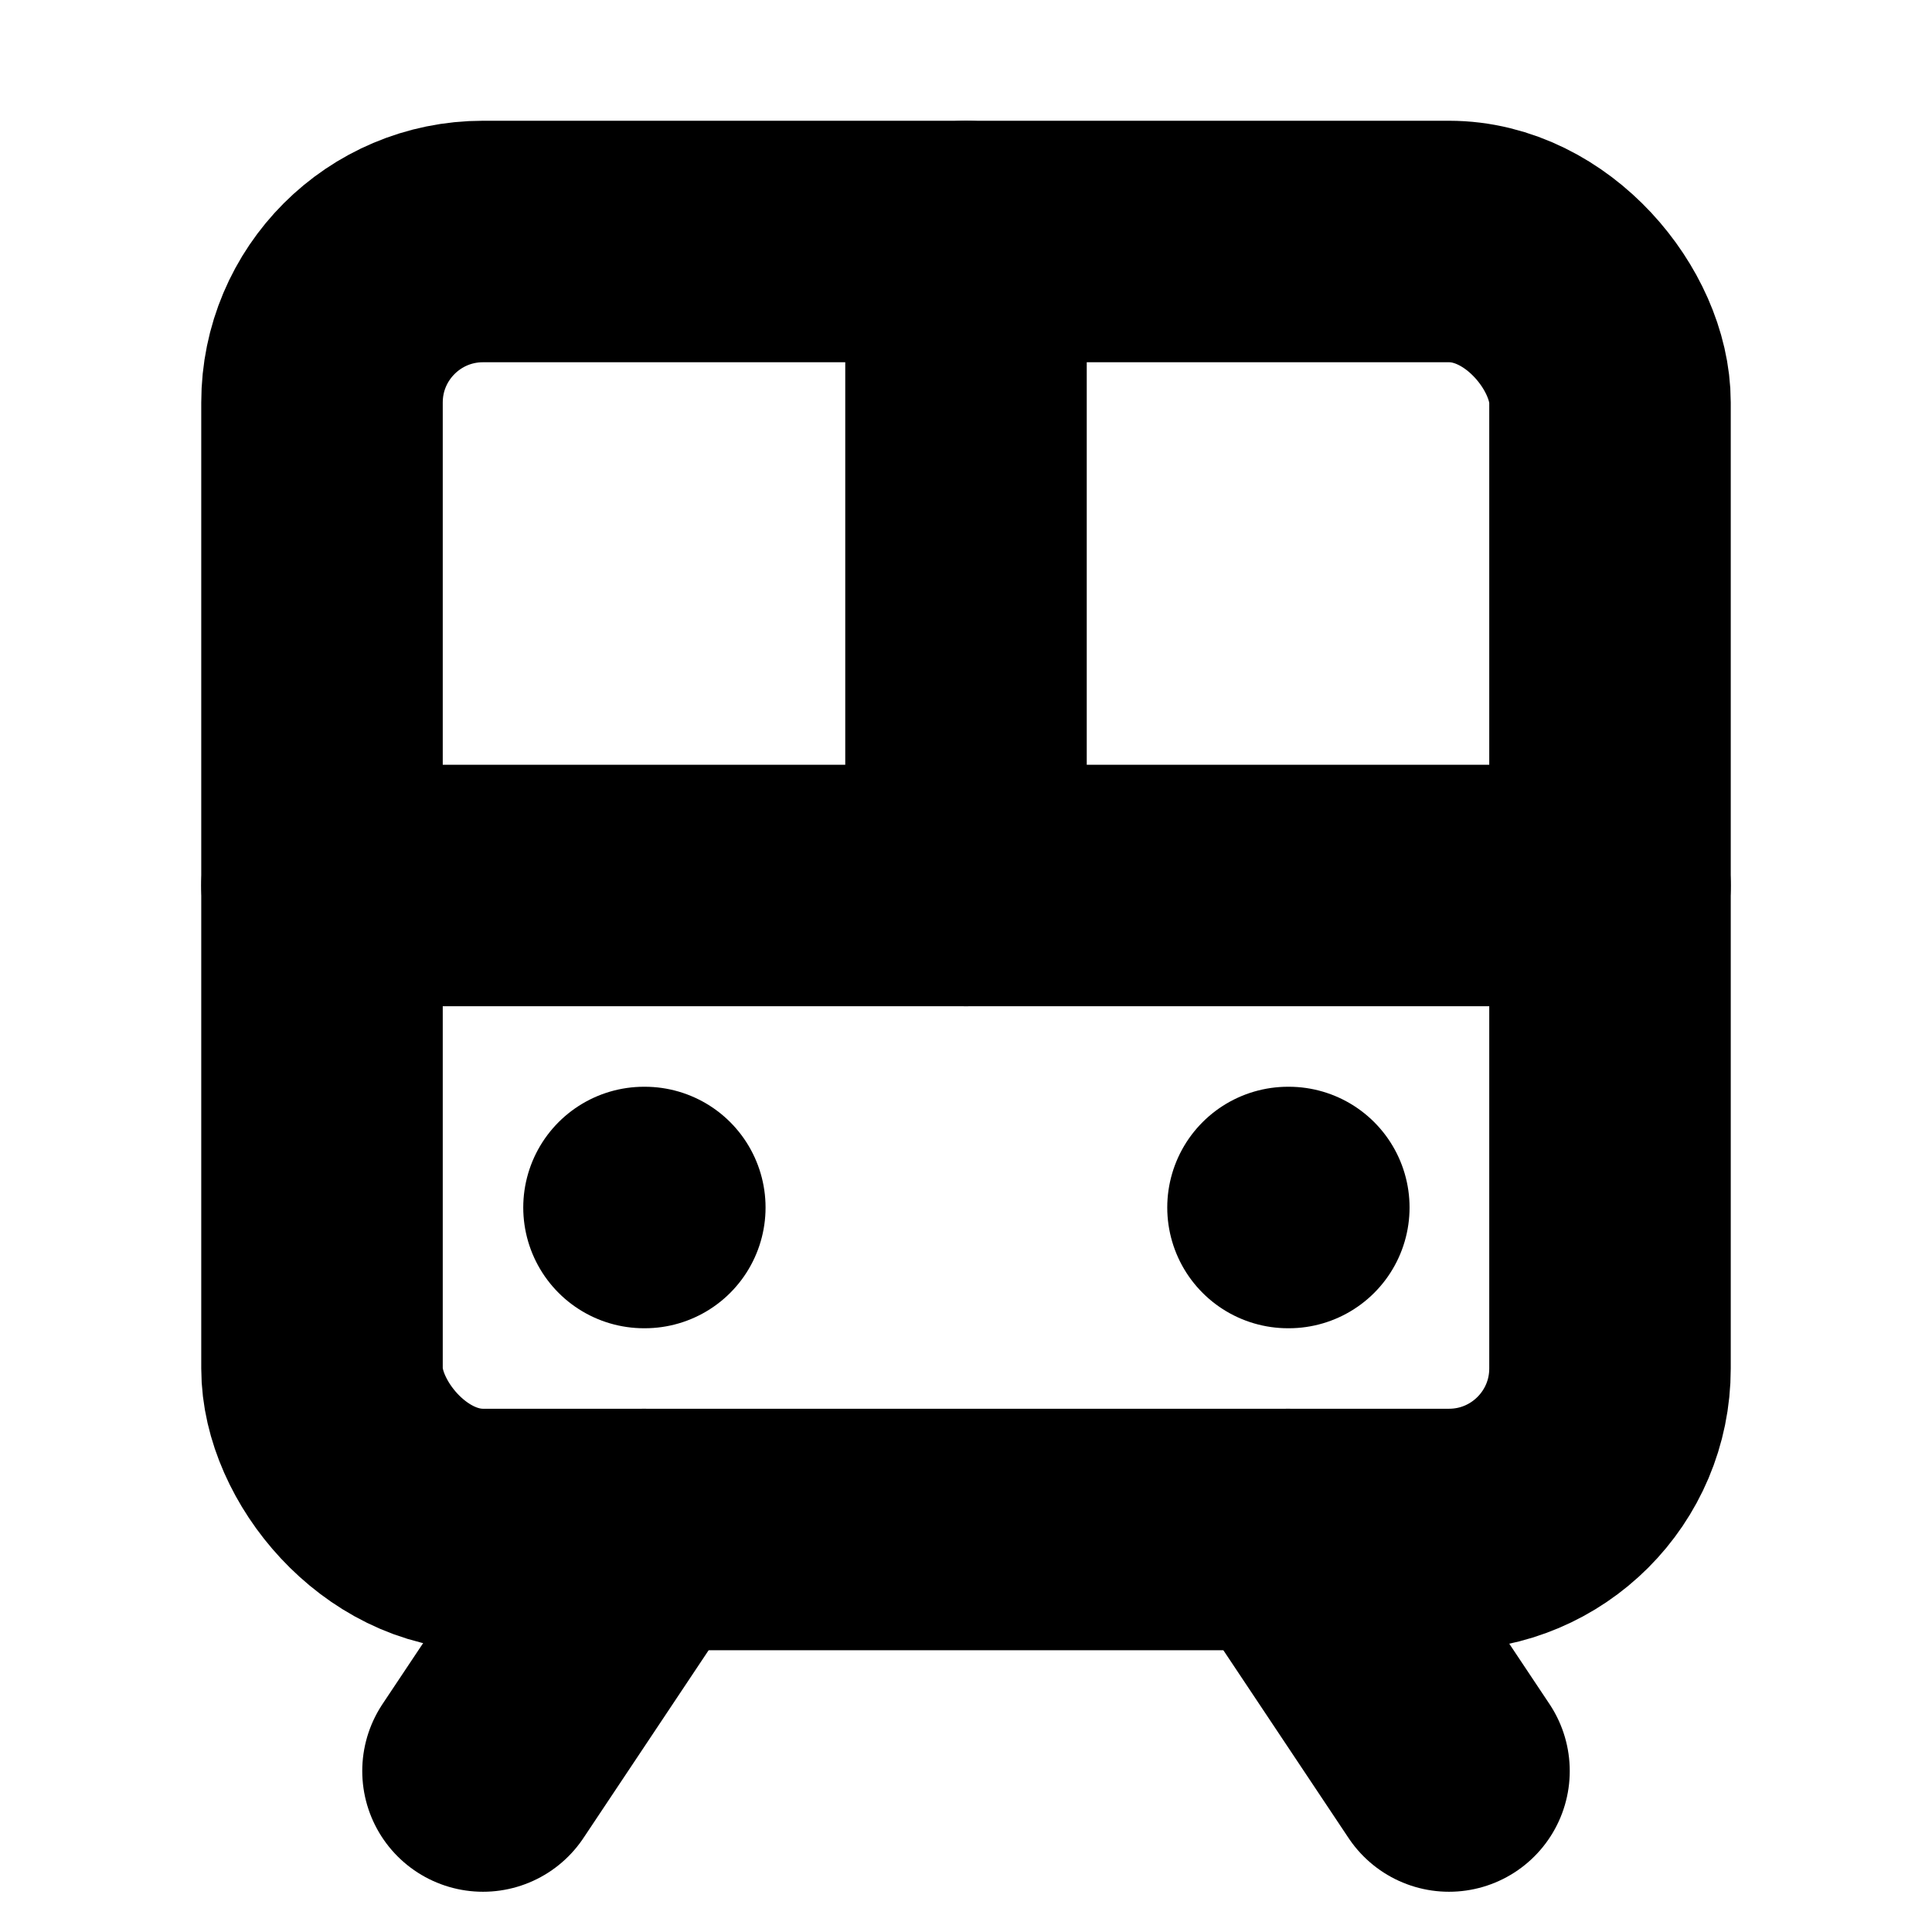 <!-- @license lucide-static v0.394.0 - ISC -->
<svg
    xmlns="http://www.w3.org/2000/svg"
    class="lucide lucide-tram-front"
    width="24"
    height="24"
    viewBox="0 0 24 24"
    fill="none"
    stroke="currentColor"
    stroke-width="3"
    stroke-linecap="round"
    stroke-linejoin="round"
>
    <rect x="4" y="3" width="16" height="16" rx="2" />
    <path d="M4 11h16" />
    <path d="M12 3v8" />
    <path d="m8 19-2 3" />
    <path d="m18 22-2-3" />
    <path d="M8 15h.01" />
    <path d="M16 15h.01" />
</svg>
